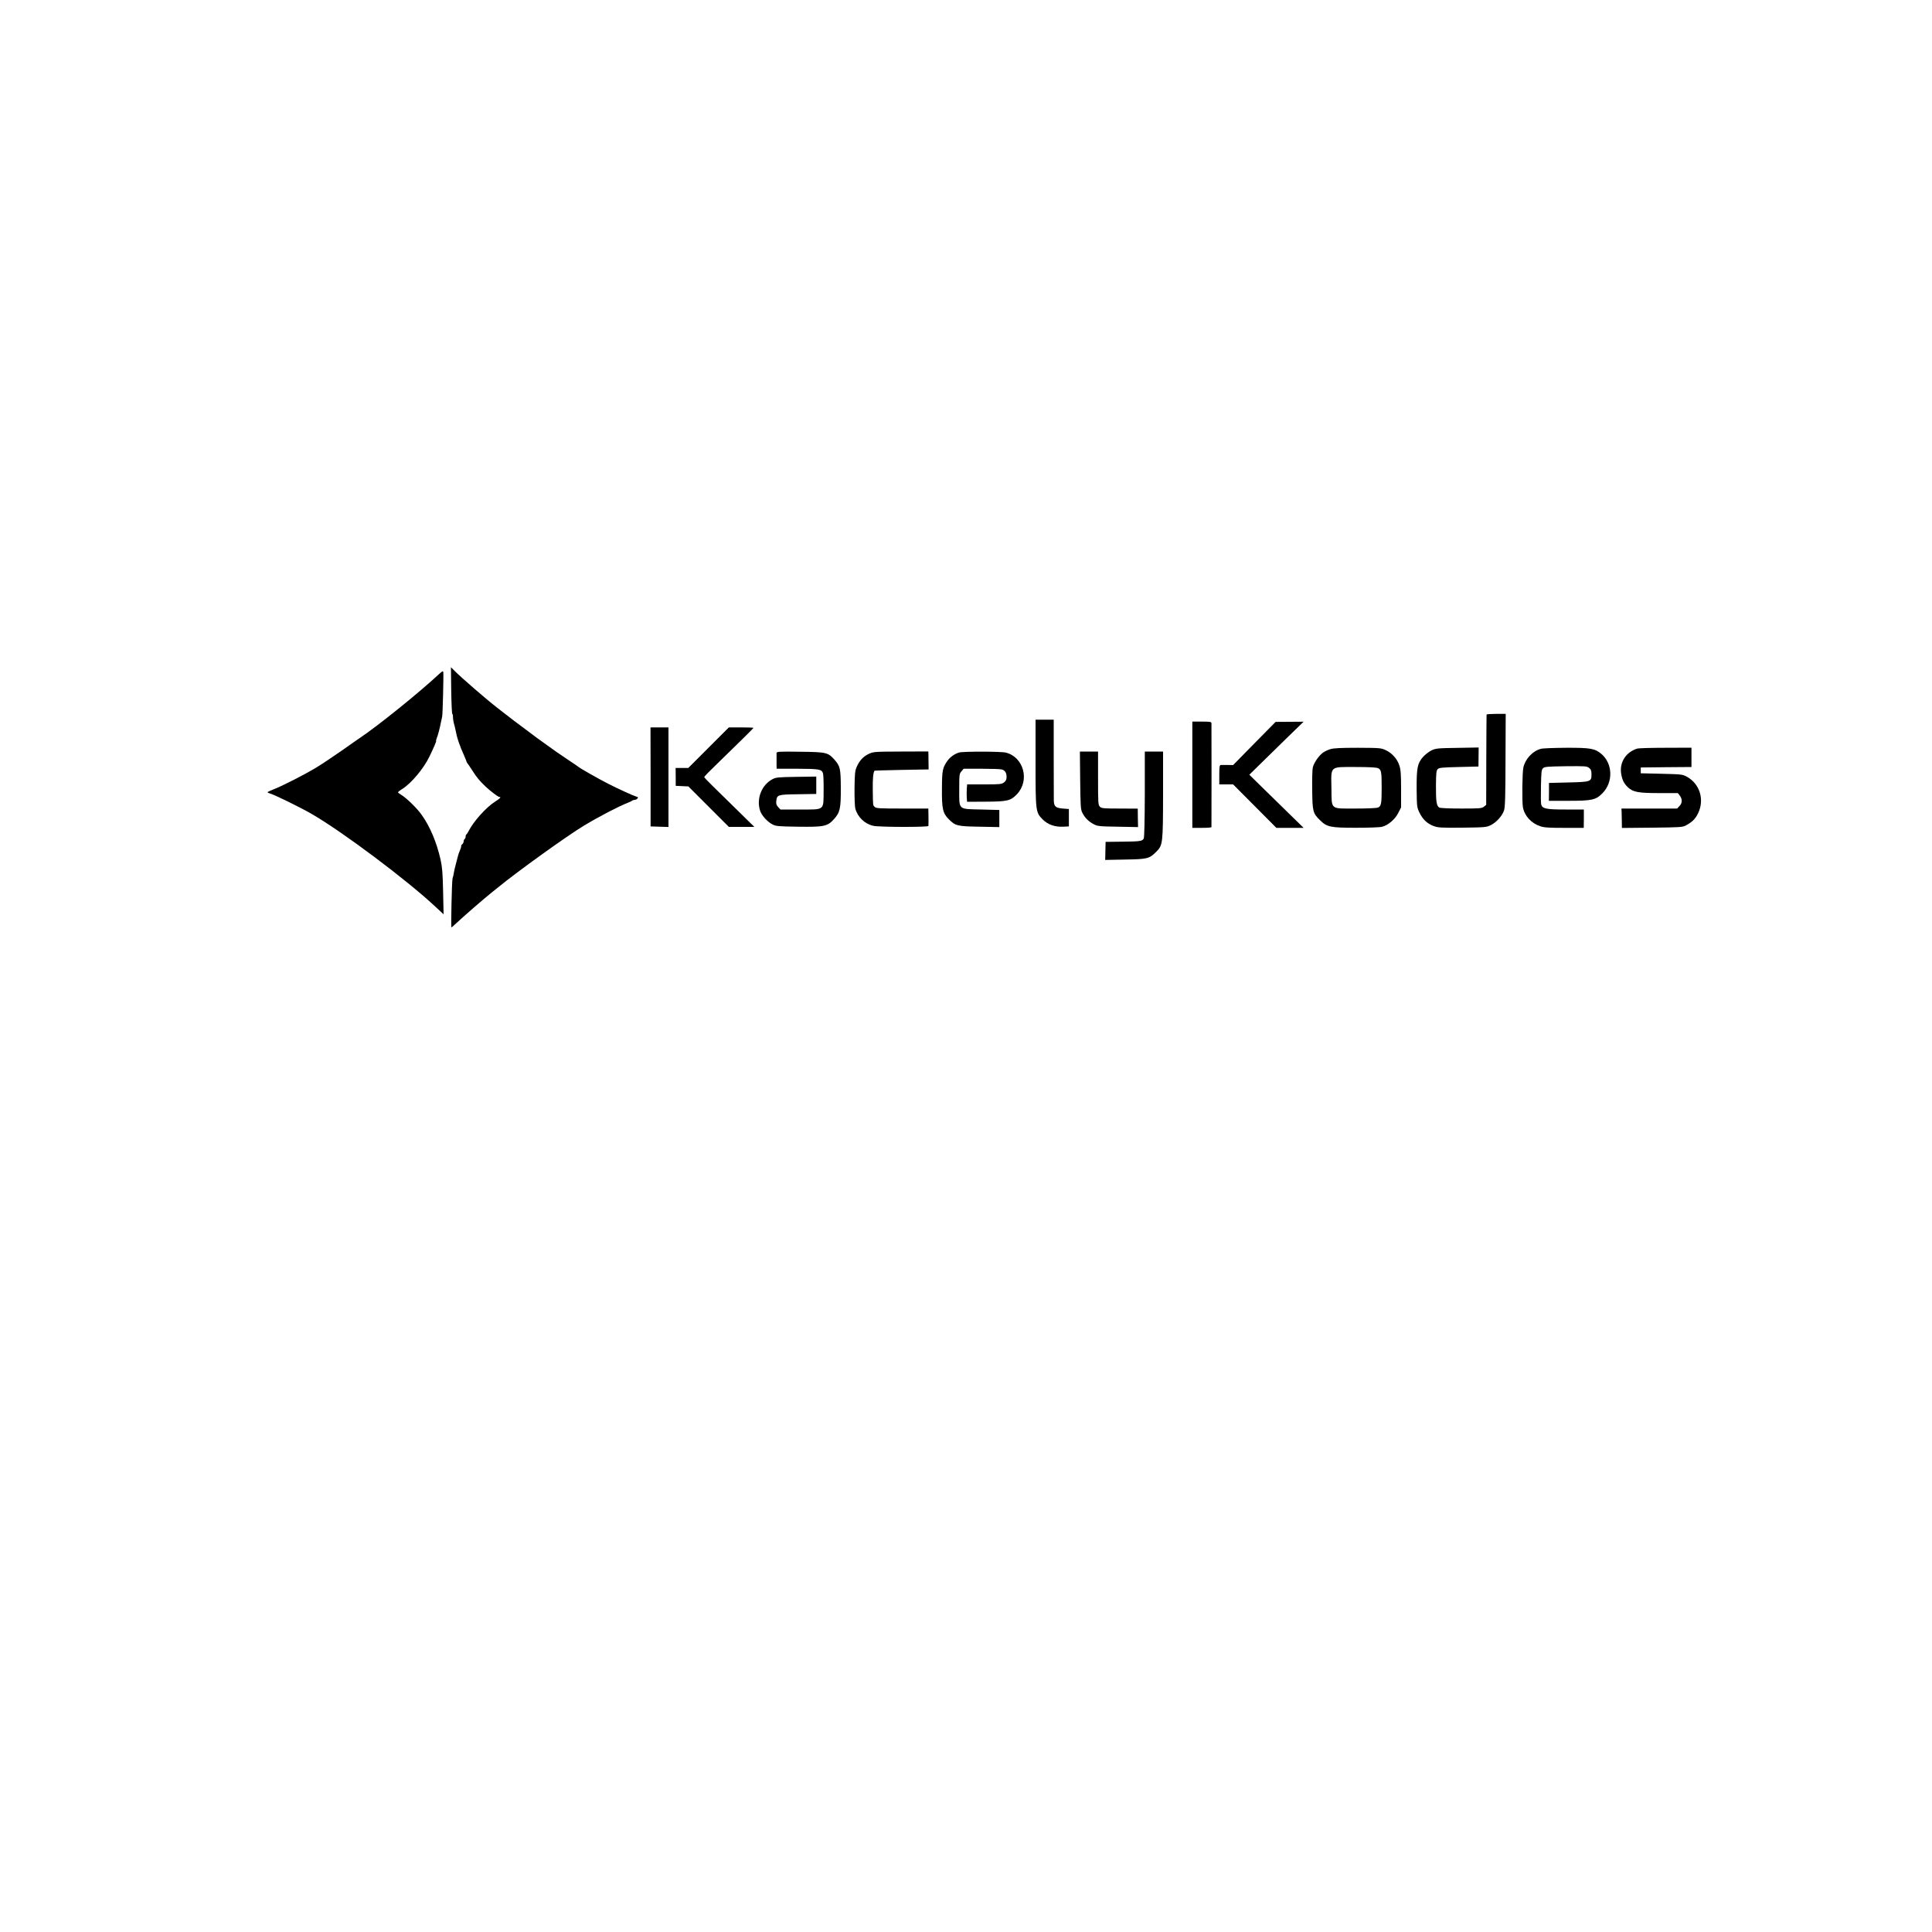 <?xml version="1.0" standalone="no"?>
<!DOCTYPE svg PUBLIC "-//W3C//DTD SVG 20010904//EN"
 "http://www.w3.org/TR/2001/REC-SVG-20010904/DTD/svg10.dtd">
<svg version="1.0" xmlns="http://www.w3.org/2000/svg"
 width="2000pt" height="2000pt" viewBox="0 0 2000 2000"
 preserveAspectRatio="xMidYMid meet">
<g transform="translate(0,2000) scale(0.1,-0.1)"
fill="#000000" stroke="none">
<path d="M4671 12852 c2 -133 7 -242 11 -242 3 0 7 -12 7 -27 0 -27 5 -56 15
-91 3 -9 7 -28 10 -42 17 -90 39 -157 93 -278 13 -29 23 -55 23 -58 0 -3 5
-10 10 -17 6 -7 28 -40 50 -74 43 -68 74 -106 135 -164 53 -50 131 -109 144
-109 23 0 8 -16 -46 -50 -89 -56 -221 -203 -270 -300 -10 -19 -21 -36 -25 -38
-5 -2 -8 -12 -8 -22 0 -10 -4 -22 -10 -25 -5 -3 -10 -14 -10 -24 0 -10 -7 -24
-15 -31 -9 -7 -14 -15 -11 -17 2 -3 -2 -21 -11 -41 -8 -20 -17 -43 -19 -51 -2
-9 -12 -48 -23 -88 -11 -40 -22 -87 -24 -105 -3 -18 -6 -33 -7 -33 -1 0 -4
-11 -6 -25 -7 -37 -17 -500 -11 -500 3 0 18 12 34 28 108 100 291 259 388 337
28 22 57 46 65 52 192 158 712 532 885 636 150 91 369 205 455 237 19 7 39 17
44 22 6 4 18 8 27 8 9 0 22 6 28 14 9 11 7 15 -13 20 -27 7 -187 80 -291 133
-91 46 -293 161 -305 173 -3 3 -52 37 -110 75 -58 39 -109 74 -115 78 -5 4
-48 35 -95 68 -47 33 -96 68 -110 79 -172 128 -331 248 -356 269 -18 14 -46
37 -65 51 -94 72 -359 301 -432 374 l-39 39 3 -241z"/>
<path d="M4545 13022 c-207 -193 -634 -537 -821 -662 -13 -8 -96 -67 -186
-130 -90 -63 -210 -143 -268 -178 -120 -72 -345 -187 -437 -223 -35 -13 -63
-27 -63 -30 0 -4 12 -10 27 -14 40 -10 314 -144 428 -210 319 -184 985 -683
1281 -960 12 -11 36 -33 54 -50 l32 -30 -5 235 c-4 189 -9 253 -26 330 -41
181 -108 341 -196 465 -47 67 -160 177 -212 207 -18 11 -33 23 -33 26 0 4 20
20 45 35 92 58 219 209 279 332 43 88 76 165 71 165 -3 0 0 12 6 28 13 31 33
109 44 167 5 22 10 47 12 55 6 20 16 441 12 463 -3 13 -11 10 -44 -21z"/>
<path d="M15389 12603 c-1 -5 -2 -217 -3 -471 l-1 -464 -24 -19 c-21 -17 -41
-19 -233 -19 -122 0 -217 4 -228 10 -29 16 -36 62 -35 228 1 130 4 155 18 170
15 15 46 18 220 22 l202 5 1 98 1 99 -221 -4 c-208 -3 -224 -5 -269 -27 -26
-13 -65 -43 -86 -67 -58 -66 -67 -113 -66 -333 2 -179 3 -188 28 -241 34 -71
80 -115 145 -140 48 -18 74 -20 300 -18 236 3 249 4 294 26 59 29 120 97 138
154 11 34 14 143 15 521 l2 477 -99 0 c-54 0 -98 -3 -99 -7z"/>
<path d="M10720 12107 c0 -509 1 -516 74 -590 54 -54 127 -79 212 -75 l59 3 0
90 0 90 -63 5 c-74 6 -92 22 -93 84 0 23 0 220 -1 439 l0 397 -94 0 -94 0 0
-443z"/>
<path d="M12343 11980 l0 -550 99 0 c54 0 98 3 99 8 1 9 1 1052 0 1075 -1 15
-13 17 -99 17 l-99 0 0 -550z"/>
<path d="M12985 12304 l-220 -224 -55 1 c-30 0 -62 0 -71 0 -14 -1 -17 -15
-17 -101 l0 -100 72 0 71 0 224 -225 224 -225 141 0 141 0 -175 171 c-96 95
-223 218 -281 275 l-106 104 111 109 c61 60 188 184 281 275 l170 165 -145 -1
-145 -1 -220 -223z"/>
<path d="M6735 11958 l0 -513 93 -3 92 -3 0 51 c0 27 0 221 0 430 0 209 0 418
0 465 l0 85 -93 0 -93 0 1 -512z"/>
<path d="M7335 12260 l-210 -210 -65 0 -66 0 1 -92 0 -93 66 -3 65 -3 209
-209 210 -210 132 0 132 0 -162 159 c-89 87 -206 202 -259 254 -54 52 -98 98
-98 103 0 5 51 58 113 117 249 242 397 388 397 392 0 3 -57 5 -128 5 l-127 0
-210 -210z"/>
<path d="M13772 12245 c-24 -7 -58 -23 -76 -36 -42 -29 -95 -106 -106 -154 -5
-20 -8 -125 -6 -234 2 -221 7 -241 83 -314 69 -68 107 -76 368 -76 127 0 248
4 271 10 64 16 134 76 168 142 l30 58 0 192 c0 155 -4 202 -18 243 -22 68 -75
127 -138 157 -51 24 -58 25 -293 26 -176 0 -251 -4 -283 -14z m493 -197 c34
-15 38 -38 38 -203 0 -166 -5 -192 -39 -205 -14 -6 -117 -10 -229 -10 -269 0
-249 -17 -252 210 -4 235 -21 220 251 220 135 0 214 -4 231 -12z"/>
<path d="M15950 12248 c-85 -23 -160 -104 -180 -192 -12 -55 -15 -351 -5 -412
16 -89 86 -166 179 -197 40 -14 90 -17 251 -17 l200 0 1 95 0 95 -188 0 c-205
0 -242 8 -254 54 -3 12 -4 98 -2 189 3 144 5 169 21 184 16 16 42 18 235 21
202 2 219 1 242 -17 20 -16 25 -29 25 -65 0 -78 -5 -80 -238 -86 l-202 -5 0
-92 -1 -93 201 0 c247 0 286 9 355 80 111 114 105 304 -11 404 -69 58 -112 66
-368 65 -124 -1 -242 -5 -261 -11z"/>
<path d="M16950 12251 c-118 -36 -186 -141 -168 -259 11 -66 28 -102 70 -142
54 -50 107 -60 324 -60 l193 0 20 -26 c28 -36 27 -79 -4 -109 l-24 -25 -288 0
-288 0 2 -32 c1 -18 2 -64 2 -101 l1 -68 313 3 c282 3 315 5 347 22 67 36 98
66 127 124 71 142 20 310 -118 383 -41 23 -57 24 -259 29 l-215 5 0 30 0 30
263 3 262 2 0 100 0 100 -267 -1 c-148 0 -279 -4 -293 -8z"/>
<path d="M8039 12206 c0 -9 0 -36 0 -61 0 -25 0 -58 0 -74 l1 -29 214 0 c225
-1 250 -5 265 -45 5 -12 8 -93 7 -181 -2 -210 16 -196 -248 -196 l-199 0 -24
26 c-18 20 -22 33 -19 62 8 65 13 67 224 70 l190 3 0 90 0 90 -207 -3 c-191
-3 -211 -5 -248 -25 -112 -60 -167 -203 -126 -327 17 -49 73 -111 125 -139 38
-20 58 -22 264 -25 271 -4 308 3 376 79 62 69 71 109 70 324 -1 199 -7 223
-64 289 -68 77 -85 81 -357 84 -215 3 -243 1 -244 -12z"/>
<path d="M8994 12196 c-57 -26 -98 -71 -126 -136 -17 -38 -20 -71 -22 -220 -1
-96 3 -191 8 -210 25 -90 99 -160 187 -179 65 -14 569 -15 570 -1 0 6 1 26 1
45 0 19 -1 58 -1 85 l-1 50 -269 0 c-232 0 -272 2 -285 16 -20 20 -19 6 -21
174 -2 118 4 182 18 202 1 1 128 5 281 8 l279 5 -1 68 c0 37 -1 78 -1 92 l-1
26 -283 -1 c-274 -1 -285 -2 -333 -24z"/>
<path d="M9928 12210 c-47 -14 -94 -48 -121 -87 -50 -72 -55 -97 -56 -283 -2
-211 8 -258 71 -321 68 -68 86 -73 318 -77 l205 -4 0 89 0 88 -189 5 c-242 6
-226 -8 -226 211 0 150 1 159 23 184 l22 27 187 0 c102 0 197 -3 210 -8 33
-10 47 -33 48 -76 0 -28 -6 -41 -26 -57 -25 -19 -40 -21 -204 -21 l-178 0 -4
-47 c-1 -27 -2 -67 0 -90 l3 -43 190 1 c223 1 261 9 324 75 138 141 74 386
-112 433 -49 13 -445 13 -485 1z"/>
<path d="M11182 11923 c3 -264 5 -302 21 -334 26 -53 65 -93 117 -120 42 -22
57 -24 253 -27 l208 -4 -2 95 -1 96 -187 1 c-169 0 -188 2 -205 19 -18 18 -19
38 -19 295 l0 276 -94 0 -94 0 3 -297z"/>
<path d="M11851 11779 c-1 -282 -5 -447 -11 -459 -15 -28 -36 -31 -226 -33
l-169 -2 -2 -93 -2 -94 207 4 c231 4 249 8 323 82 66 67 68 84 69 589 l0 447
-95 0 -94 0 0 -441z"/>
</g>
</svg>
